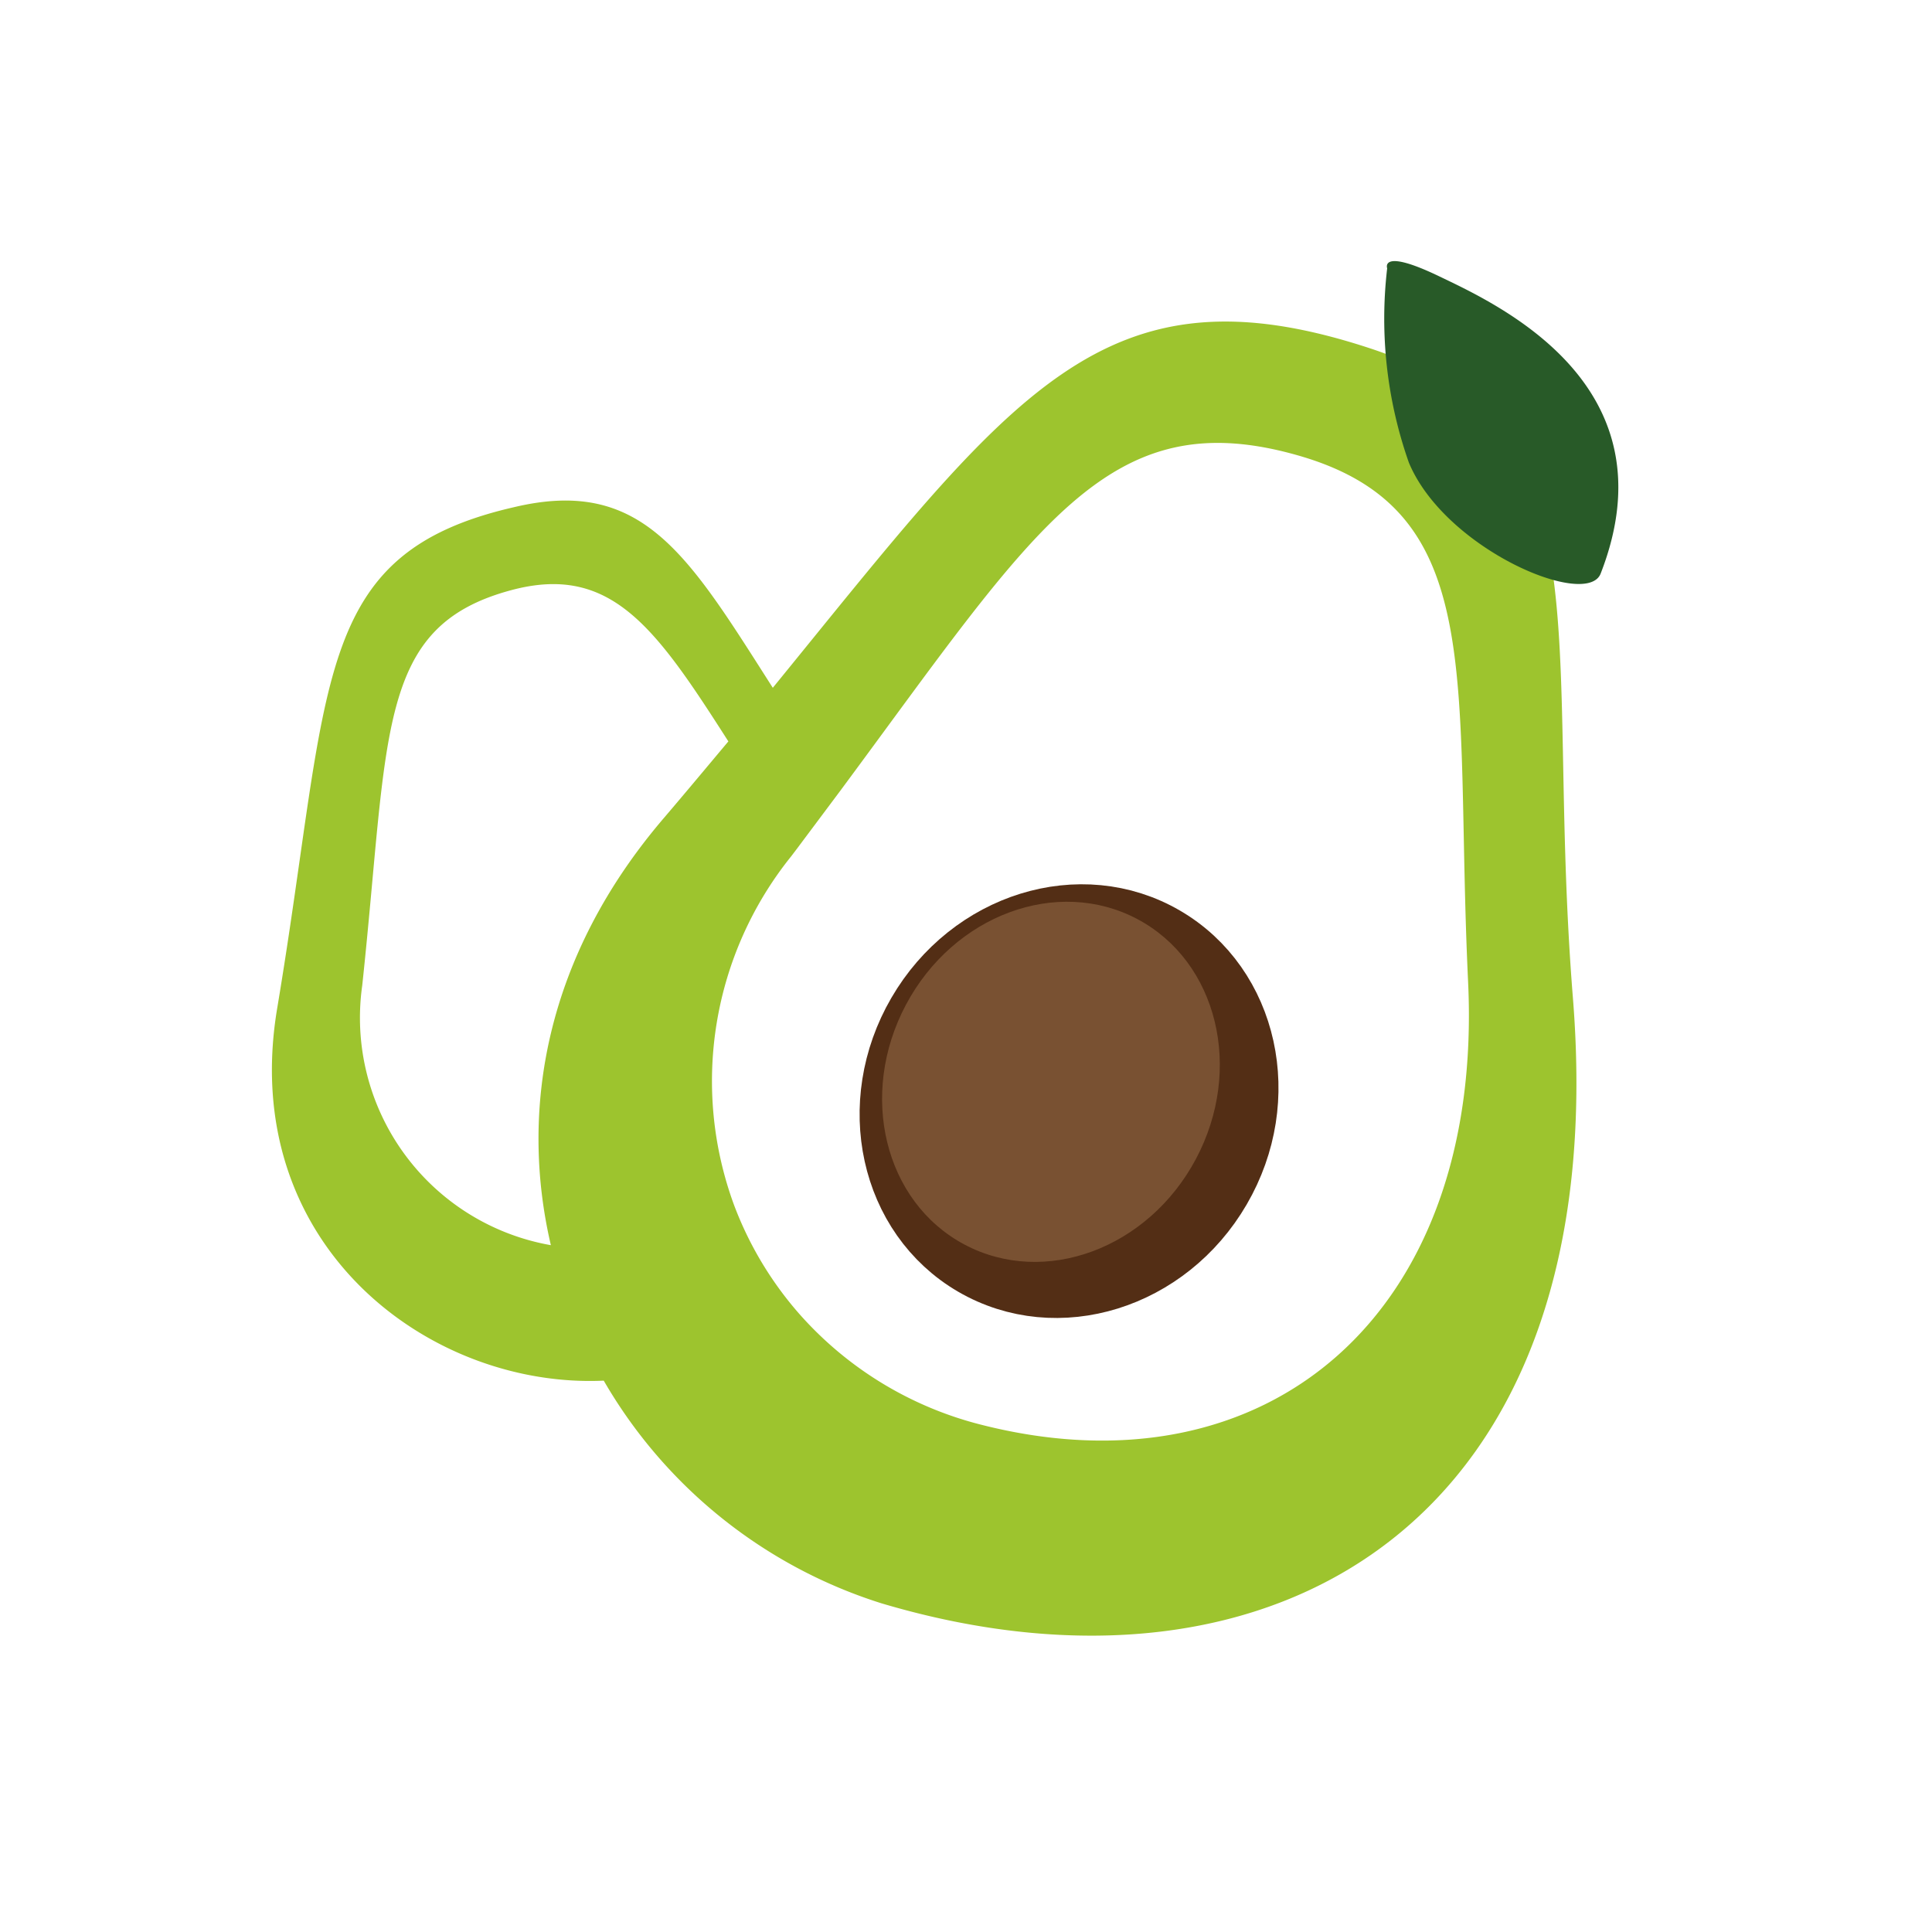 <svg id="Layer_1" data-name="Layer 1" xmlns="http://www.w3.org/2000/svg" viewBox="0 0 80 80"><defs><style>.cls-1,.cls-3{fill:none;}.cls-2{fill:#9dc42e;}.cls-3{stroke:#532e15;stroke-miterlimit:10;stroke-width:3px;}.cls-4{fill:#795132;}.cls-5{fill:#285a28;}</style></defs><path class="cls-1" d="M27.45,33.86c.93-1.09,1.82-2.15,2.66-3.16-3-4.69-4.81-7.38-9-6.26-5.59,1.5-5,5.88-6.16,16.36a9.56,9.56,0,0,0,7.77,10.76C21.43,46,22.53,39.6,27.45,33.86Z"/><path class="cls-1" d="M53.78,18.89c-7.89-2.28-10.84,2.88-19,13.88L33,35.19l-.22.29A14.85,14.85,0,0,0,30.4,49.93a14.62,14.62,0,0,0,2.71,4.51A14.92,14.92,0,0,0,40.65,59c11.82,3,20.8-4.59,20.14-18.36C60.19,28.15,61.58,21.13,53.78,18.89Z"/><path class="cls-2" d="M65.13,41.31c-1.22-15.26,1.66-23.58-8.41-26.89C45.65,10.78,41.93,16.3,32,28.48,28.5,23,26.63,19.73,21.29,21c-8.44,1.93-7.56,7.28-9.81,20.74C9.83,51.52,17.74,57.5,25,57.17A20.34,20.34,0,0,0,36.5,66.39C52.66,71.2,66.88,63.1,65.13,41.31ZM15,40.8c1.12-10.48.57-14.86,6.16-16.36,4.15-1.12,6,1.57,9,6.26-.84,1-1.73,2.07-2.66,3.16-4.92,5.74-6,12.09-4.69,17.7A9.56,9.56,0,0,1,15,40.8ZM40.65,59a14.92,14.92,0,0,1-7.54-4.58,14.62,14.62,0,0,1-2.71-4.51,14.85,14.85,0,0,1,2.36-14.45l.22-.29,1.81-2.42c8.15-11,11.1-16.16,19-13.88s6.41,9.26,7,21.77C61.45,54.43,52.47,62,40.65,59Z"/><ellipse class="cls-3" cx="44.27" cy="45.6" rx="7.63" ry="7.01" transform="translate(-17.41 60.93) rotate(-59.81)"/><ellipse class="cls-4" cx="43.52" cy="44.8" rx="7.63" ry="6.8" transform="translate(-16.47 62.19) rotate(-62)"/><path class="cls-5" d="M57.44,11.11s-.31-.85,2.13.32,9.76,4.49,6.71,12.32c-.57,1.47-6.44-1-7.94-4.59A17.92,17.92,0,0,1,57.44,11.11Z"/></svg>
